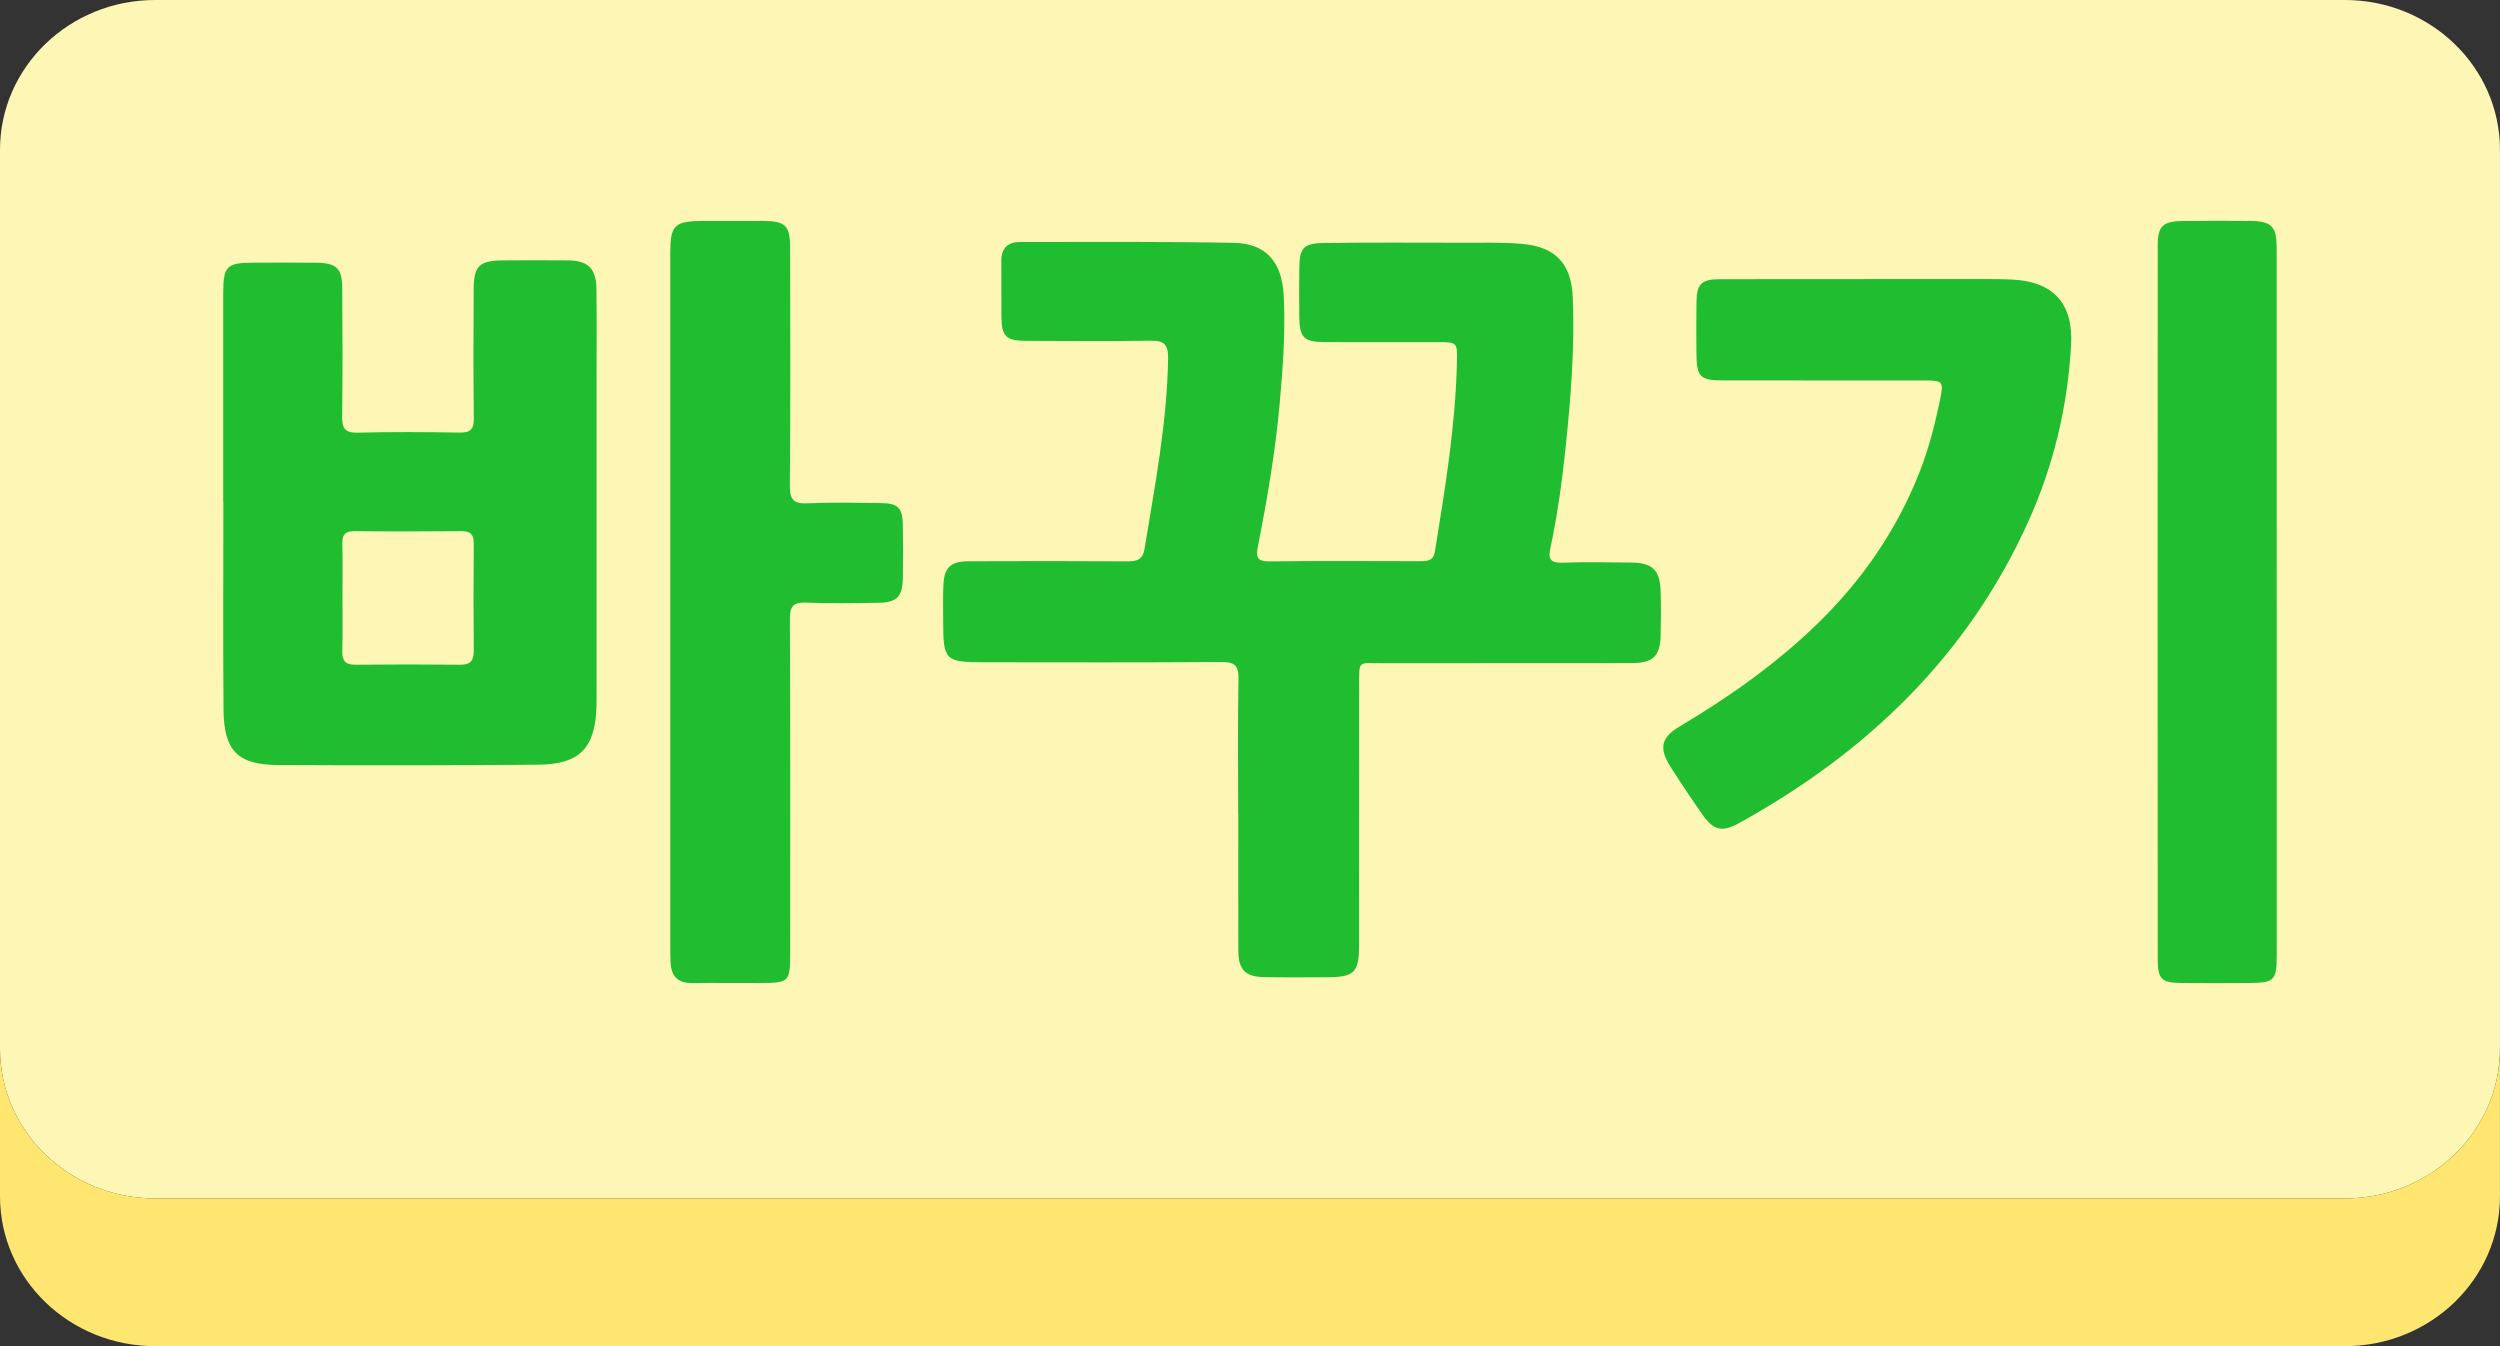 <?xml version="1.0" encoding="UTF-8"?>
<svg id="_레이어_1" data-name="레이어 1" xmlns="http://www.w3.org/2000/svg" viewBox="0 0 65 35">
  <rect x="0" y="0" width="65" height="35" fill="#333333" stroke="none"/>
  <defs>
    <style>
      .cls-1 {
        fill: #fee671;
      }

      .cls-1, .cls-2, .cls-3 {
        stroke-width: 0px;
      }

      .cls-2 {
        fill: #fdf6b5;
      }

      .cls-3 {
        fill: #1fbd2f;
      }
    </style>
  </defs>
  <g>
    <path class="cls-2" d="m60.966,0H4.034C1.806,0,0,1.744,0,3.895v23.369c0,2.151,1.806,3.895,4.034,3.895h56.931c2.228,0,4.034-1.744,4.034-3.895V3.895c0-2.151-1.806-3.895-4.034-3.895Z"/>
    <path class="cls-1" d="m60.966,31.159H4.034c-2.228,0-4.034-1.744-4.034-3.895v3.841c0,2.151,1.806,3.895,4.034,3.895h56.931c2.228,0,4.034-1.744,4.034-3.895v-3.841c0,2.151-1.806,3.895-4.034,3.895Z"/>
  </g>
  <g>
    <path class="cls-3" d="m32.192,21.17c0-1.173-.015-2.347.009-3.519.007-.365-.113-.441-.455-.439-2.055.015-4.11.009-6.166.007-1.009,0-1.057-.052-1.057-1.063,0-.307-.008-.614.004-.92.019-.482.181-.642.662-.643,1.375-.005,2.749-.007,4.124.002.247.002.4-.044.445-.324.268-1.642.585-3.276.613-4.95.006-.353-.096-.468-.448-.463-1.081.017-2.162.009-3.243.004-.526-.002-.637-.113-.643-.632-.006-.48.003-.96-.002-1.44-.004-.334.164-.499.486-.498,1.855,0,3.71-.014,5.564.022.828.016,1.248.49,1.292,1.38.046.932-.021,1.863-.105,2.793-.112,1.248-.323,2.481-.565,3.708-.059.298-.024.405.308.401,1.294-.015,2.589-.007,3.883-.005.194,0,.367.01.41-.256.264-1.631.535-3.26.572-4.917.012-.522.013-.522-.526-.523-.974,0-1.948.002-2.923-.001-.521-.002-.641-.118-.649-.632-.007-.426-.005-.853,0-1.28.005-.542.104-.658.659-.665,1.201-.014,2.402-.008,3.603-.006.507.001,1.016-.014,1.52.029.878.075,1.292.511,1.328,1.395.052,1.281-.047,2.558-.179,3.831-.093.9-.214,1.798-.404,2.685-.057.265-.01.39.302.379.6-.02,1.201-.011,1.801-.004.551.006.747.195.764.742.012.386.009.773,0,1.16-.013.53-.198.711-.742.712-2.175.004-4.351,0-6.526.003-.605,0-.57-.088-.57.588,0,2.24.001,4.479-.002,6.719,0,.745-.118.857-.859.858-.534.001-1.068.006-1.601-.003-.495-.008-.677-.188-.679-.678-.005-1.186-.002-2.373-.002-3.559Z"/>
    <path class="cls-3" d="m17.427,15.632c0-3.013,0-6.027,0-9.04,0-.743.105-.845.864-.848.507-.002,1.014-.002,1.522,0,.616.003.729.111.73.72.003,2.053.011,4.107-.007,6.16-.003.369.097.48.465.463.639-.03,1.281-.014,1.922-.006.423.006.544.13.551.556.008.467.009.933,0,1.4-.008.474-.156.627-.626.635-.627.01-1.255.021-1.882-.004-.331-.013-.431.084-.429.422.013,2.893.008,5.787.007,8.68,0,.764-.022.786-.787.789-.587.003-1.175-.007-1.762.001-.368.005-.541-.177-.559-.528-.008-.16-.009-.32-.009-.48,0-2.973,0-5.947,0-8.92Z"/>
    <path class="cls-3" d="m48.491,7.256c1.068,0,2.135,0,3.203,0,.2,0,.4.002.6.011,1.099.048,1.619.623,1.554,1.727-.094,1.584-.453,3.102-1.106,4.553-1.58,3.506-4.2,6.014-7.522,7.851-.451.249-.668.19-.954-.216-.291-.414-.573-.835-.843-1.262-.293-.463-.233-.747.244-1.03,1.288-.765,2.504-1.624,3.581-2.668,1.152-1.118,2.049-2.411,2.645-3.907.252-.634.42-1.289.555-1.956.085-.422.063-.466-.364-.467-1.748-.002-3.497,0-5.245-.001-.651,0-.727-.077-.732-.741-.003-.44-.006-.88.002-1.32.007-.439.136-.568.58-.57,1.268-.005,2.536-.002,3.804-.002h0Z"/>
    <path class="cls-3" d="m59.195,15.683c0,3.052,0,6.103,0,9.155,0,.65-.062.714-.706.72-.587.005-1.174.005-1.761,0-.532-.004-.628-.093-.628-.636-.003-6.183-.002-12.366,0-18.55,0-.485.136-.617.622-.625.587-.009,1.174-.007,1.761-.003.576.004.709.135.71.703.002,3.078,0,6.157.001,9.235Z"/>
    <path class="cls-3" d="m15.511,9.685c0-.72.006-1.439-.003-2.159-.007-.55-.214-.752-.751-.756-.56-.005-1.121-.005-1.681,0-.616.006-.758.145-.761.756-.004,1.119-.01,2.239.004,3.358.004.284-.092.367-.368.363-.88-.014-1.761-.021-2.641.003-.348.01-.42-.117-.415-.436.017-1.106.01-2.212.003-3.318-.003-.52-.145-.657-.672-.664-.547-.007-1.094-.003-1.641-.002-.69.001-.78.089-.781.79-.002,1.813,0,3.625,0,5.438h.004c0,1.799-.011,3.598.004,5.398.009,1.065.369,1.43,1.423,1.435,2.255.012,4.509.01,6.764-.009,1.079-.009,1.478-.435,1.51-1.52.004-.146.002-.293.002-.44,0-2.745,0-5.491,0-8.236Zm-3.195,7.246c.002.255-.092.355-.352.352-.907-.01-1.813-.01-2.72,0-.266.003-.351-.103-.344-.356.012-.479.003-.959.004-1.438,0-.453.009-.906-.003-1.358-.007-.245.09-.324.329-.321.92.01,1.84.009,2.76,0,.241-.002.331.081.328.324-.009.932-.009,1.865,0,2.797Z"/>
  </g>
</svg>